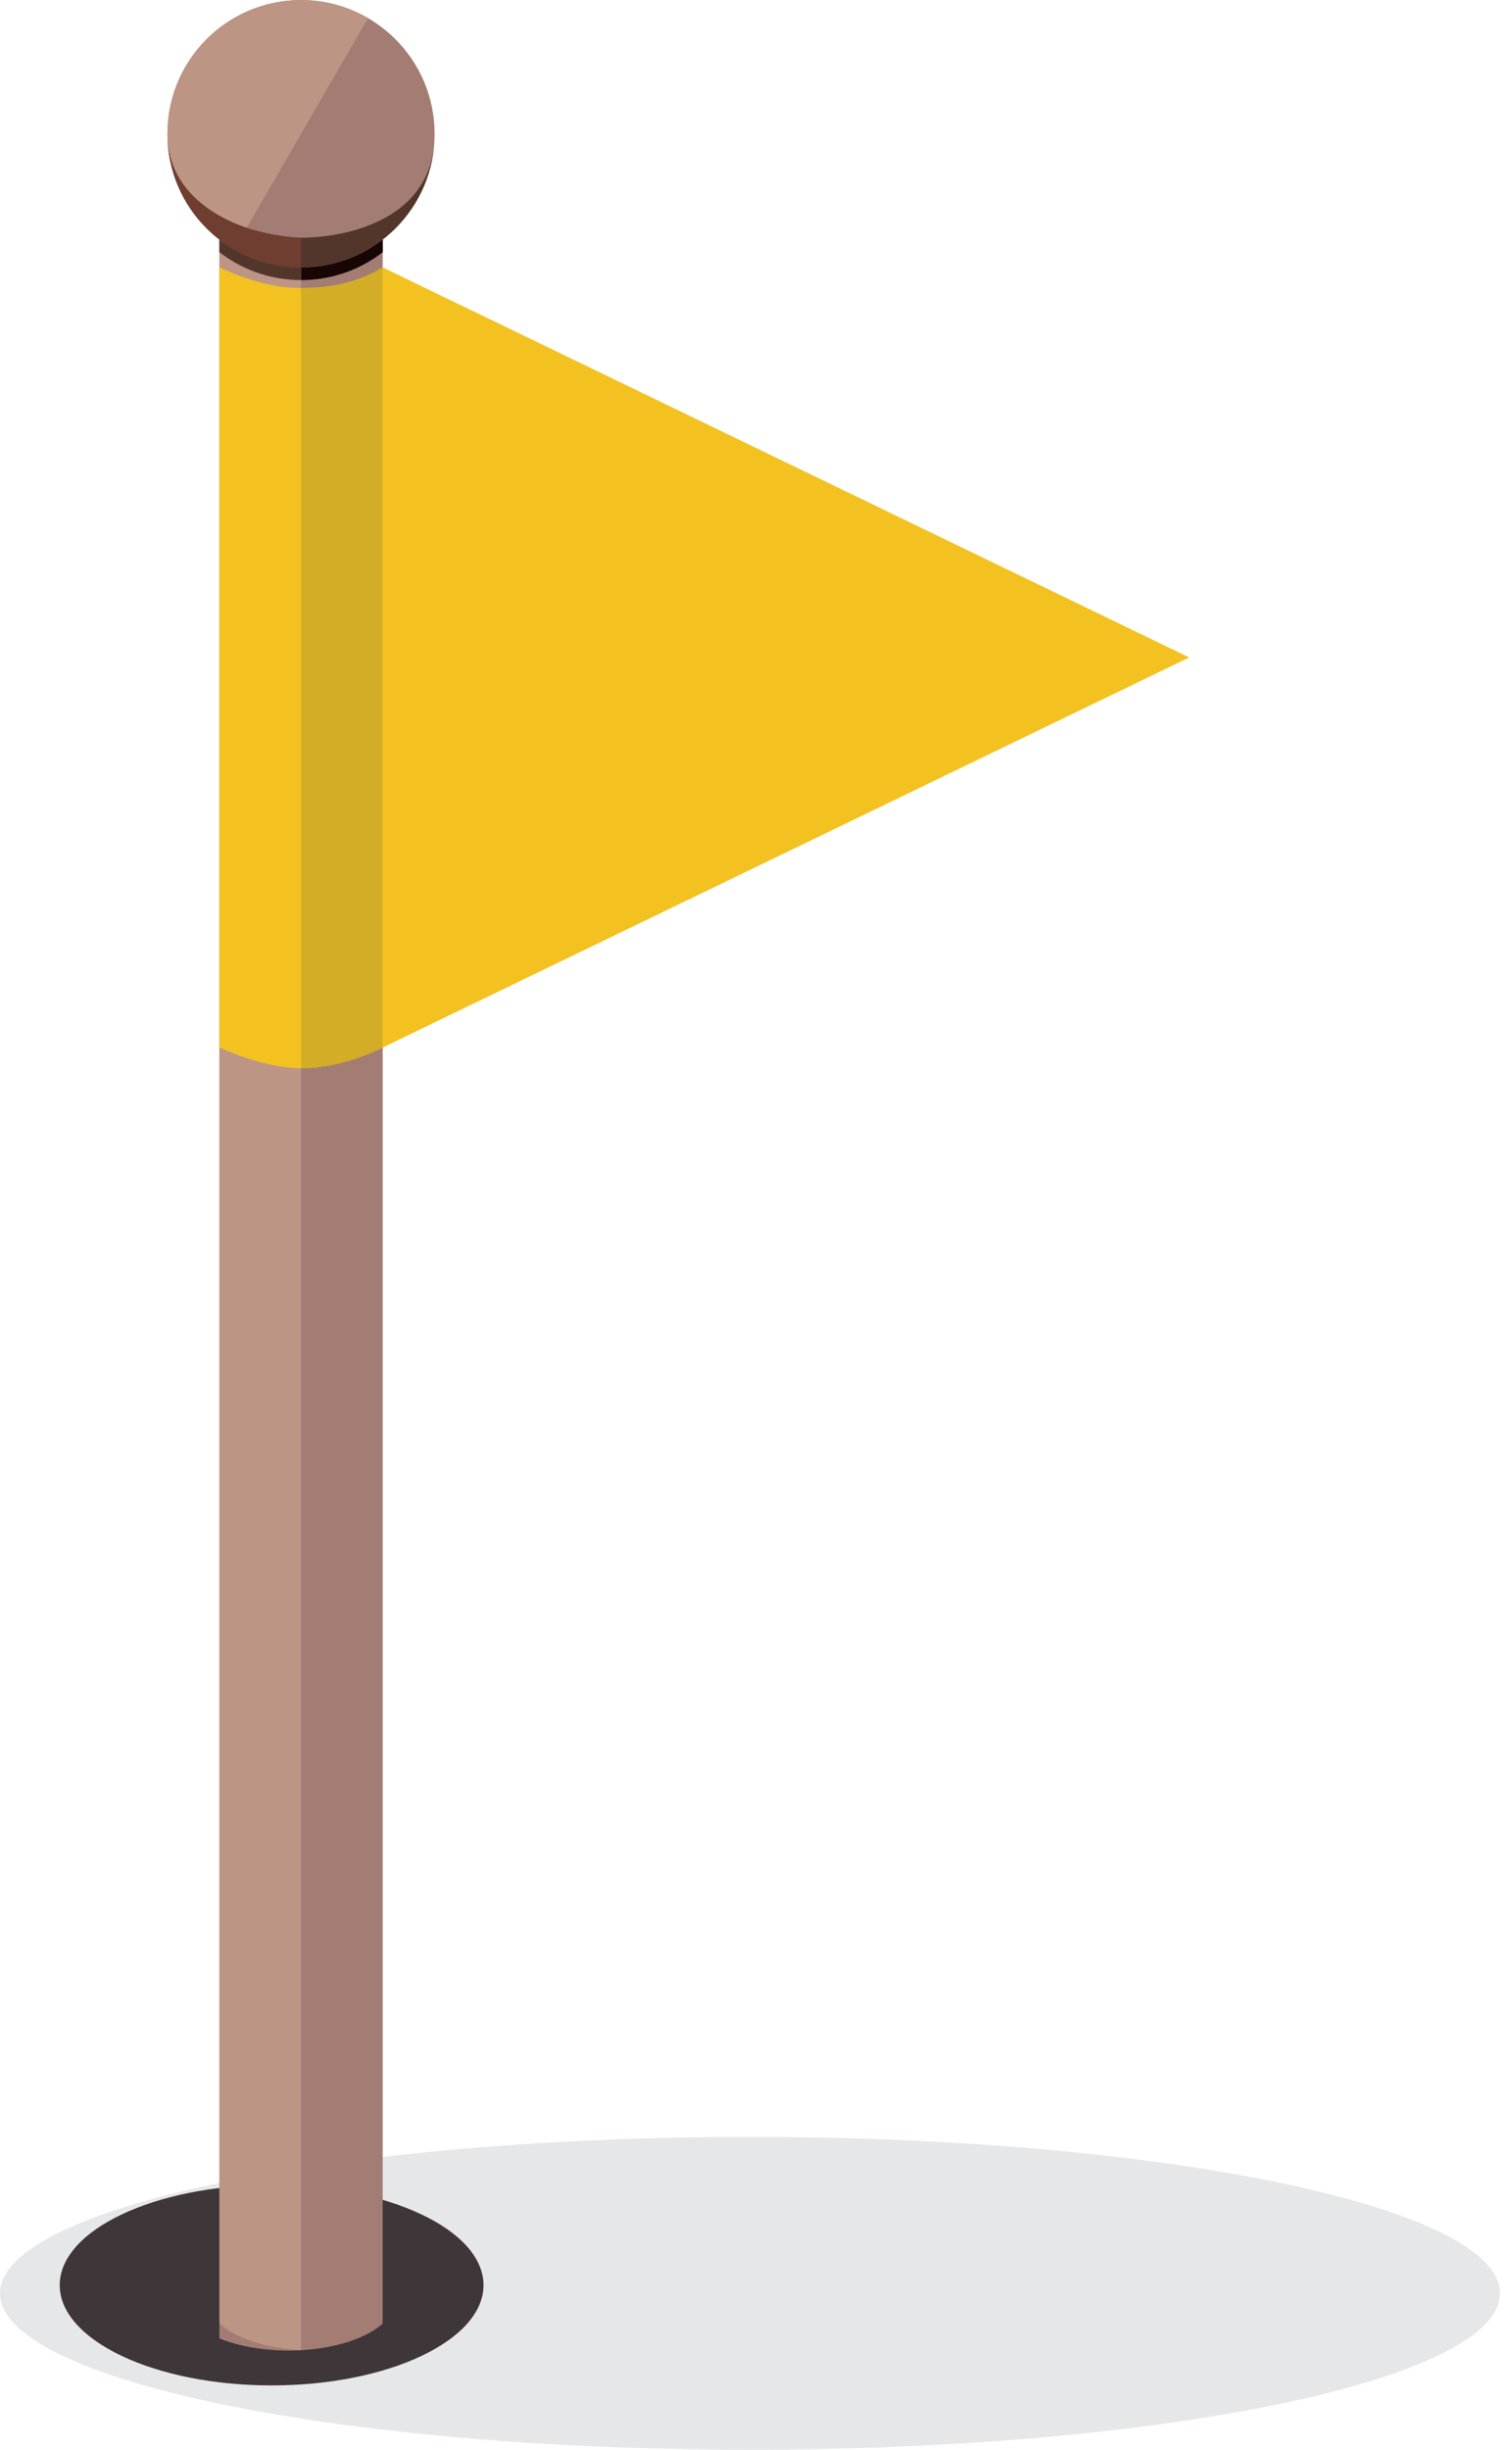 <svg width="63" height="102" viewBox="0 0 63 102" fill="none" xmlns="http://www.w3.org/2000/svg">
<path fill-rule="evenodd" clip-rule="evenodd" d="M31.25 102.001C48.46 102.001 62.499 99.076 62.499 95.487C62.499 91.897 48.464 88.973 31.25 88.973C14.039 88.973 0 91.897 0 95.487C0.004 99.076 14.039 102.001 31.25 102.001Z" fill="#E6E7E8"/>
<path fill-rule="evenodd" clip-rule="evenodd" d="M15.514 96.27C17.582 96.27 19.266 95.919 19.266 95.488C19.266 95.058 17.582 94.707 15.514 94.707C13.446 94.707 11.762 95.058 11.762 95.488C11.762 95.915 13.446 96.27 15.514 96.27Z" fill="#888888"/>
<path fill-rule="evenodd" clip-rule="evenodd" d="M11.317 99.321C16.181 99.321 20.146 97.445 20.146 95.147C20.146 92.849 16.181 90.973 11.317 90.973C6.454 90.973 2.488 92.849 2.488 95.147C2.492 97.449 6.458 99.321 11.317 99.321Z" fill="#3E3639"/>
<path fill-rule="evenodd" clip-rule="evenodd" d="M9.143 9.898H15.945V95.654V96.745L15.916 96.77L15.912 96.774L15.874 96.807L15.866 96.816L15.836 96.837L15.811 96.858L15.799 96.866L15.761 96.895L15.678 96.958L15.636 96.983V96.987L15.594 97.012L15.573 97.025L15.548 97.041L15.506 97.067L15.502 97.071L15.456 97.096L15.439 97.104L15.41 97.125L15.372 97.146L15.36 97.15L15.31 97.175L15.301 97.179L15.26 97.2L15.23 97.217L15.21 97.225L15.159 97.25L15.155 97.254L15.105 97.275L15.08 97.288L15.051 97.3L15.001 97.326H14.996L14.942 97.346L14.921 97.359L14.884 97.371L14.838 97.388L14.829 97.392L14.771 97.413L14.754 97.422L14.712 97.438L14.671 97.451L14.654 97.459L14.591 97.48H14.587L14.533 97.501L14.499 97.509L14.47 97.518L14.407 97.539L14.345 97.555L14.319 97.564L14.282 97.576L14.228 97.589L14.219 97.593L14.152 97.61L14.132 97.614L14.085 97.626L14.04 97.639L14.023 97.643L13.952 97.66H13.944L13.885 97.672L13.843 97.681L13.818 97.689L13.747 97.702L13.68 97.714L13.647 97.722L13.609 97.731L13.542 97.739L13.538 97.743L13.467 97.752L13.442 97.756L13.396 97.764L13.338 97.773L13.325 97.777L13.25 97.785L13.233 97.789L13.175 97.793L13.129 97.802L13.104 97.806L13.028 97.814H13.02L12.953 97.823L12.916 97.827H12.878L12.807 97.835H12.803L12.728 97.84L12.694 97.844L12.648 97.848L12.585 97.852H12.573L12.494 97.856H12.473L12.36 97.86H12.339L12.26 97.865H12.247H12.18L12.134 97.869H12.101H12.021H11.971H11.917H11.909H11.867L11.817 97.865H11.792H11.767L11.716 97.86H11.679H11.662H11.612L11.566 97.856H11.562H11.512L11.461 97.852H11.457L11.416 97.848L11.365 97.844H11.345L11.315 97.84L11.265 97.835H11.236L11.215 97.831L11.169 97.827H11.127L11.119 97.823L11.069 97.819L11.023 97.814H11.019L10.973 97.81L10.927 97.802L10.881 97.798L10.831 97.789H10.81L10.785 97.785L10.739 97.777L10.705 97.773H10.689L10.643 97.764L10.601 97.756H10.597L10.551 97.748L10.505 97.743L10.496 97.739L10.459 97.735L10.413 97.727L10.396 97.722L10.367 97.718L10.325 97.706L10.296 97.702L10.279 97.697L10.237 97.689L10.191 97.681L10.145 97.672L10.104 97.66L10.062 97.651L10.016 97.639H10.003L9.974 97.63L9.932 97.622L9.907 97.614L9.89 97.61L9.849 97.597L9.807 97.589L9.765 97.576L9.723 97.564L9.682 97.551L9.64 97.539L9.602 97.526L9.56 97.514L9.406 97.463L9.372 97.451H9.368L9.326 97.434L9.289 97.422L9.251 97.409L9.214 97.392L9.18 97.38L9.143 97.363V95.6V9.898Z" fill="#A37D73"/>
<path fill-rule="evenodd" clip-rule="evenodd" d="M9.143 9.898H15.949V10.5C15.009 11.227 13.831 11.662 12.548 11.662C11.265 11.662 10.087 11.227 9.143 10.5V9.898Z" fill="#170603"/>
<path fill-rule="evenodd" clip-rule="evenodd" d="M12.544 9.898H9.143V95.654V96.745L9.172 96.77L9.176 96.774L9.205 96.799L9.226 96.816L9.239 96.828L9.272 96.853L9.28 96.858L9.31 96.883L9.343 96.908L9.381 96.933L9.418 96.962L9.456 96.987L9.494 97.012L9.519 97.025L9.535 97.037L9.577 97.062L9.581 97.067L9.619 97.087L9.648 97.104L9.661 97.112L9.702 97.133L9.719 97.146L9.744 97.158L9.79 97.179V97.183L9.836 97.204L9.861 97.217L9.882 97.229L9.928 97.25L9.936 97.254L9.974 97.271L10.012 97.288L10.02 97.292L10.07 97.317L10.091 97.326L10.12 97.338L10.171 97.359L10.221 97.376L10.25 97.388L10.271 97.397L10.321 97.417L10.333 97.422L10.375 97.438L10.417 97.451L10.43 97.455L10.484 97.476L10.505 97.48L10.538 97.493L10.592 97.509L10.647 97.526L10.68 97.539L10.705 97.543L10.76 97.559L10.772 97.564L10.818 97.576L10.864 97.589L10.877 97.593L10.935 97.61L10.956 97.614L10.994 97.622L11.052 97.639L11.111 97.651L11.148 97.66L11.173 97.668L11.232 97.681H11.244L11.294 97.693L11.345 97.702L11.357 97.706L11.42 97.718L11.445 97.722L11.482 97.731L11.545 97.739L11.608 97.752L11.645 97.756L11.675 97.76L11.737 97.773H11.75L11.804 97.781L11.854 97.789H11.867L11.934 97.798L12.001 97.806L12.067 97.814L12.134 97.823L12.201 97.827L12.268 97.835H12.285L12.339 97.84L12.393 97.844H12.406L12.477 97.848L12.502 97.852H12.544V95.625V9.898Z" fill="#BD9585"/>
<path fill-rule="evenodd" clip-rule="evenodd" d="M12.544 9.898H9.143V10.5C10.083 11.227 11.261 11.662 12.544 11.662V9.898Z" fill="#53362B"/>
<path fill-rule="evenodd" clip-rule="evenodd" d="M12.542 0.004C15.617 0.004 18.108 2.498 18.108 5.569C18.108 8.645 15.613 11.135 12.542 11.135C9.467 11.135 6.977 8.64 6.977 5.569C6.977 2.494 9.467 0.004 12.542 0.004Z" fill="#A37D73"/>
<path fill-rule="evenodd" clip-rule="evenodd" d="M9.754 10.387C7.096 8.845 6.185 5.439 7.727 2.778C9.269 0.116 12.674 -0.79 15.336 0.751L9.754 10.387Z" fill="#BD9585"/>
<path fill-rule="evenodd" clip-rule="evenodd" d="M18.111 5.57C18.111 8.646 15.617 11.136 12.546 11.136C9.471 11.136 6.98 8.641 6.98 5.57C6.98 9.536 12.053 9.899 12.525 9.899C14.384 9.899 18.111 9.176 18.111 5.57Z" fill="#53362B"/>
<path fill-rule="evenodd" clip-rule="evenodd" d="M6.977 5.57C6.977 8.646 9.471 11.136 12.542 11.136V9.899C10.67 9.895 6.977 8.763 6.977 5.57Z" fill="#6F3E31"/>
<path fill-rule="evenodd" clip-rule="evenodd" d="M9.143 11.133C10.296 11.664 11.411 11.993 12.544 11.993C13.639 11.993 14.812 11.831 15.945 11.133L49.551 27.374L15.945 43.615C14.892 44.129 13.676 44.476 12.544 44.476C11.411 44.476 10.112 44.045 9.143 43.615C9.143 32.789 9.143 21.963 9.143 11.133Z" fill="#F3C221"/>
<path fill-rule="evenodd" clip-rule="evenodd" d="M12.543 11.993C13.638 11.993 14.812 11.831 15.944 11.133V43.615C14.891 44.129 13.68 44.476 12.543 44.476V11.993Z" fill="#D4AD26"/>
</svg>

